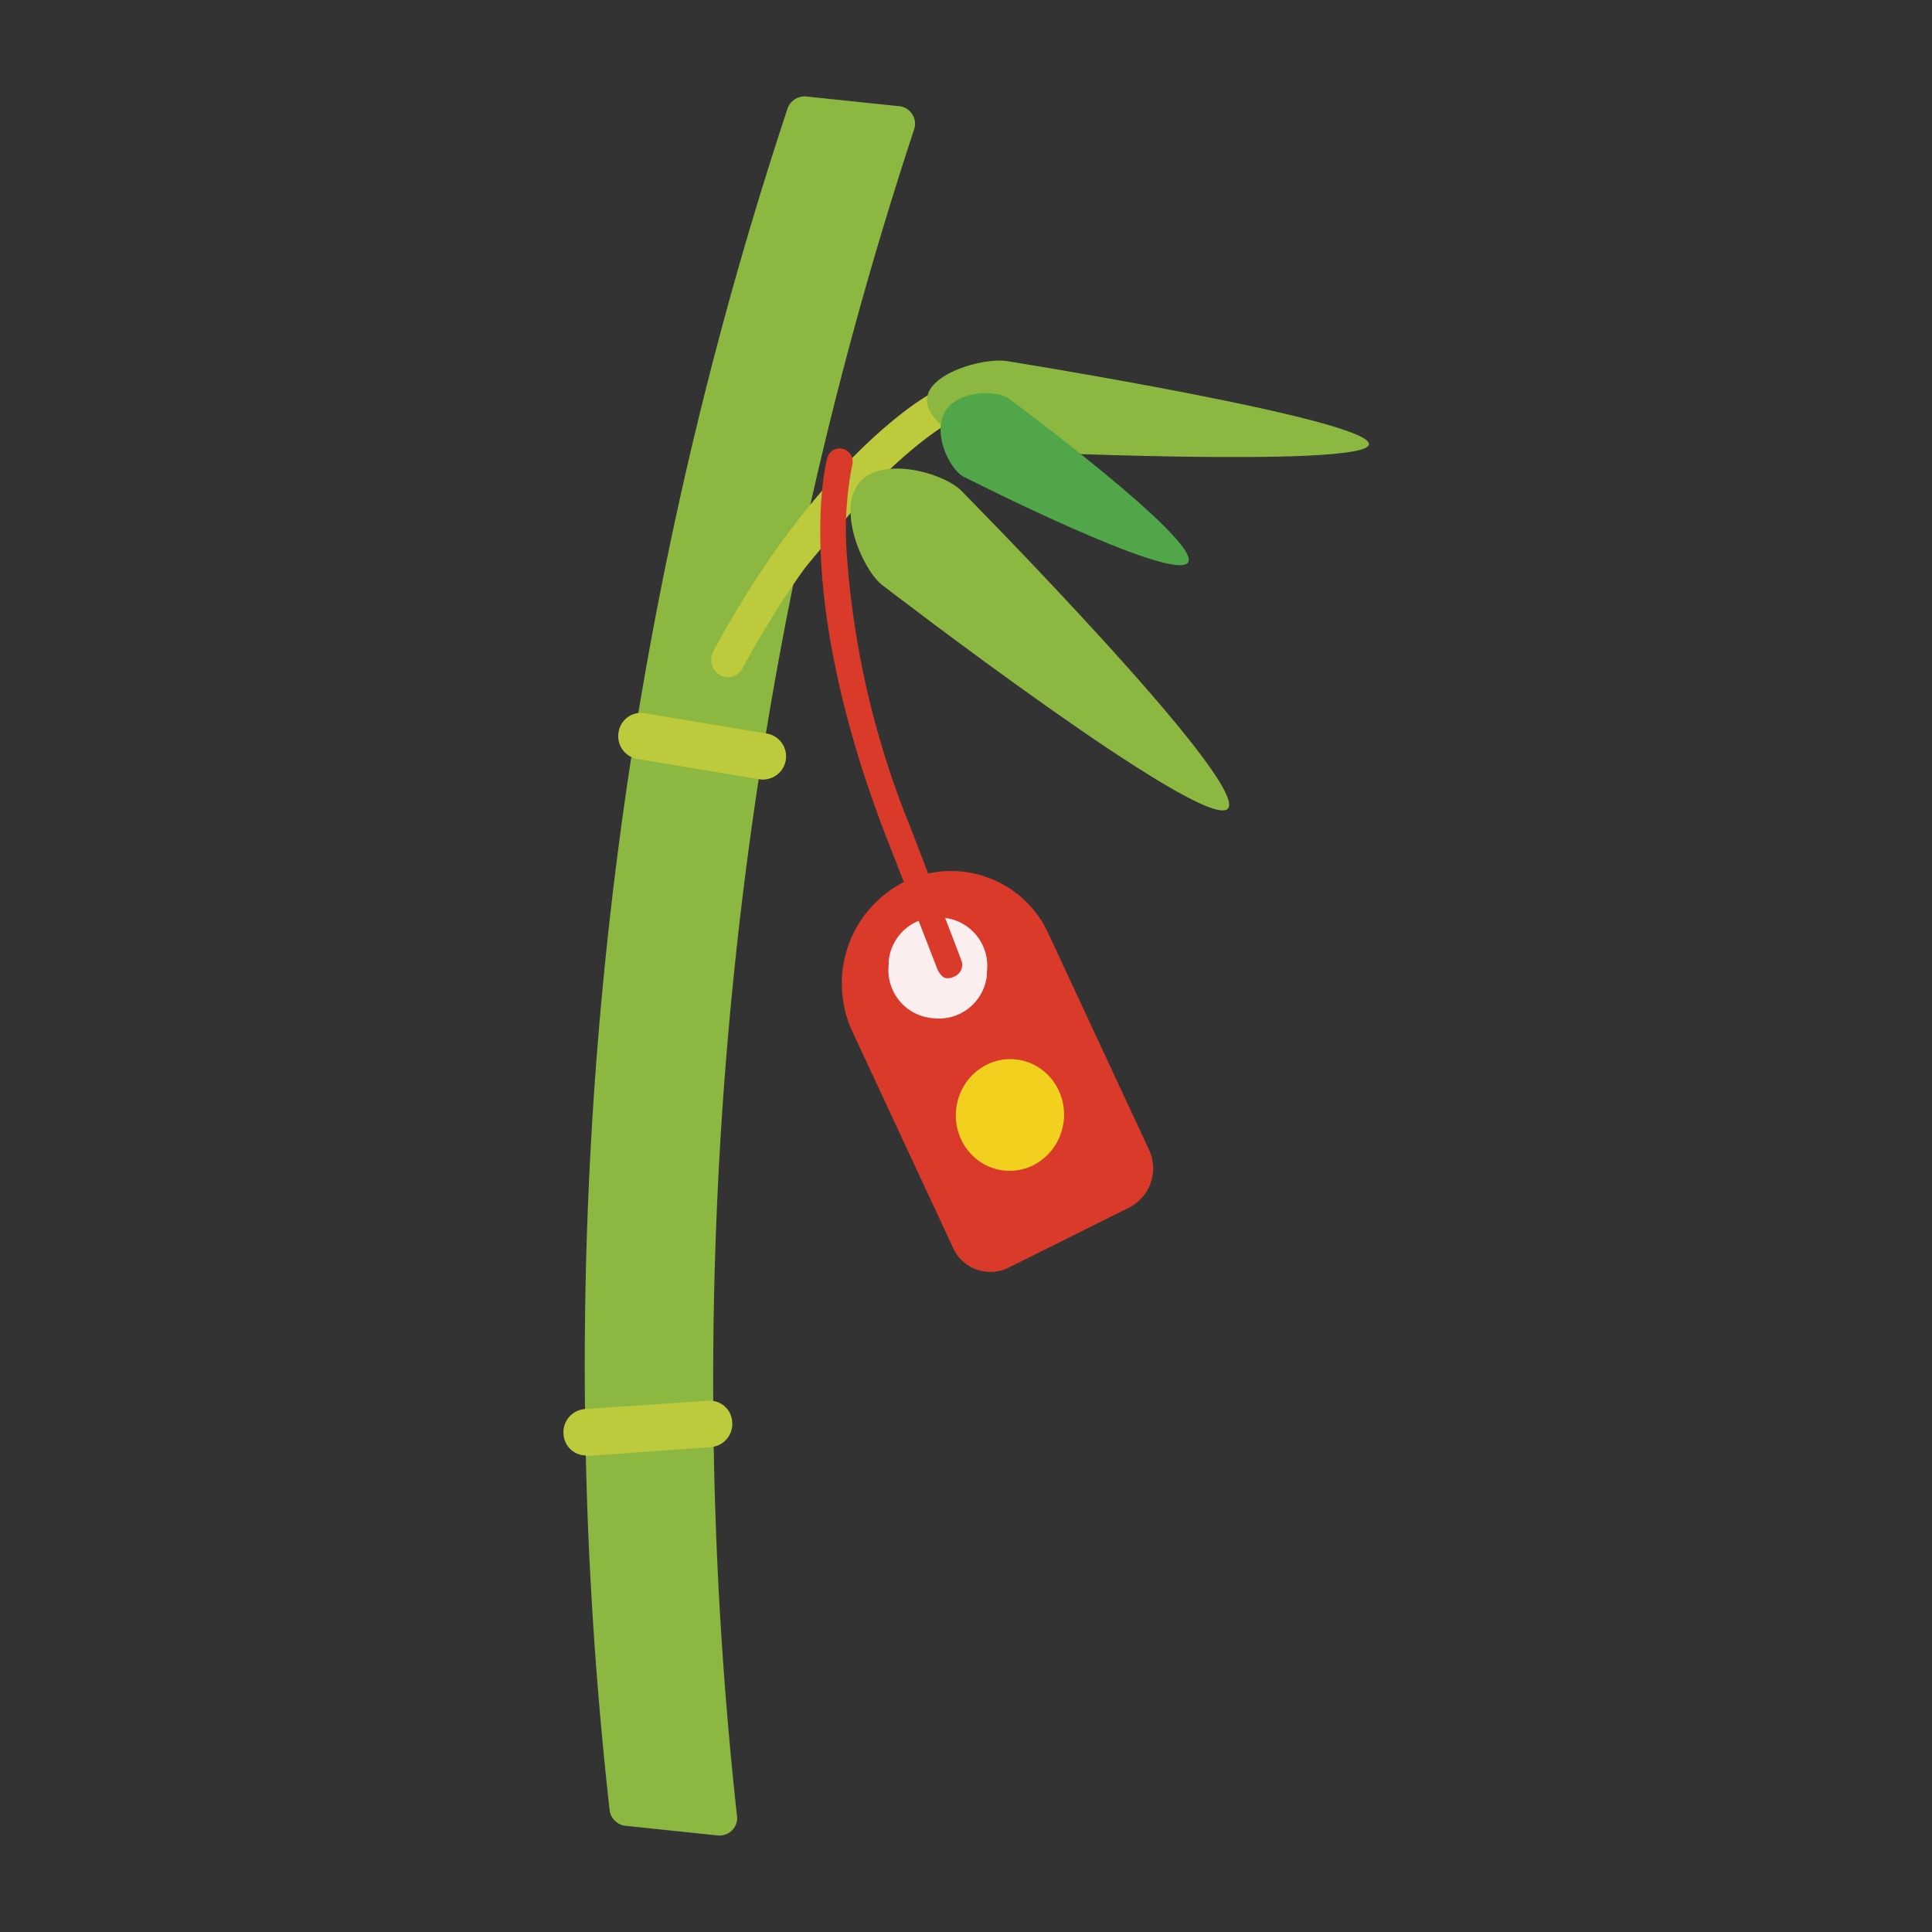 <svg width="120" height="120" viewBox="0 0 120 120" xmlns="http://www.w3.org/2000/svg"><rect x="0" y="0" width="120" height="120" fill="#333333" stroke="none"/><g fill="none" fill-rule="evenodd"><path d="M0 0h120v120H0z"/><path d="M37.87 112.48A248.16 248.16 0 0 1 48.93 6.7a1.13 1.13 0 0 1 1.21-.7l5.65.59a1.1 1.1 0 0 1 1 1.41 248.15 248.15 0 0 0-11 104.92 1.1 1.1 0 0 1-1.24 1.08l-5.65-.59a1.13 1.13 0 0 1-1.03-.93z" fill="#8CB842" fill-rule="nonzero"/><path d="M36.38 90.4A1.4 1.4 0 0 1 35 89.06a1.44 1.44 0 0 1 1.31-1.54L44 87a1.4 1.4 0 0 1 1.48 1.34 1.44 1.44 0 0 1-1.31 1.54l-7.77.56-.02-.04zm3.42-44.69l7.68 1.28m-7.98.13a1.43 1.43 0 0 1-1.08-1.64A1.41 1.41 0 0 1 40 44.29l7.68 1.28a1.44 1.44 0 0 1-.46 2.84l-7.68-1.28-.04-.01zm18.6-21.59S51.51 29.32 45.23 41" fill="#BCCA3B" fill-rule="nonzero"/><path d="M45.12 42.06a1 1 0 0 1-.4-.13 1.1 1.1 0 0 1-.41-1.48c6.35-11.8 13-15.71 13.28-15.87A1 1 0 0 1 59 25a1.11 1.11 0 0 1-.41 1.48c-.09.06-6.44 3.85-12.45 15a1.05 1.05 0 0 1-1.02.58z" fill="#BCCA3B" fill-rule="nonzero"/><path d="M61.85 28c-1.5-.16-4.43-1.73-4.27-3.27.16-1.54 3.35-2.47 4.85-2.32 0 0 22.76 3.64 22.6 5.19-.15 1.5-23.18.4-23.18.4zm-7.13 8.28c-1.25-1.1-2.7-4.68-1.35-6.3 1.36-1.63 5-.69 6.26.42 0 0 18 18.19 16.64 19.82-1.36 1.61-21.55-13.94-21.55-13.94z" fill="#8CB842" fill-rule="nonzero"/><path d="M59.18 77.47l-6.23-13.38a7.09 7.09 0 0 1 3.18-9.3 6.64 6.64 0 0 1 9 3.22l6.23 13.39a2.73 2.73 0 0 1-1.22 3.6l-7.5 3.74a2.55 2.55 0 0 1-3.46-1.27z" fill="#D93A2A" fill-rule="nonzero"/><path d="M59.79 29.58c-.82-.51-1.88-2.63-1.1-4 .78-1.33 3.1-1.37 3.92-.86 0 0 12 8.87 11.19 10.2-.8 1.37-14.01-5.34-14.01-5.34z" fill="#50A648" fill-rule="nonzero"/><path d="M57.92 63.24a3 3 0 0 1-2.72-3.34v-.21A3 3 0 0 1 58.58 57a3 3 0 0 1 2.72 3.34v.21a3 3 0 0 1-3.38 2.69z" fill="#FBEEEE" fill-rule="nonzero"/><path d="M58.84 60.76c-.28 0-.46-.25-.61-.54l-.12-.32-.08-.2-1.11-2.86v-.07L55.05 52c-5.84-15.13-3.76-23.2-3.67-23.54a.79.79 0 0 1 1-.57.81.81 0 0 1 .55 1 20.84 20.84 0 0 0-.32 5.72 55 55 0 0 0 3.94 16.78l3 7.83.05.14.09.24a.78.78 0 0 1-.43 1.06.84.84 0 0 1-.42.1z" fill="#D93A2A" fill-rule="nonzero"/><ellipse fill="#F1D11E" fill-rule="nonzero" transform="rotate(-84.03 62.73 69.253)" cx="62.73" cy="69.253" rx="3.47" ry="3.36"/></g></svg>